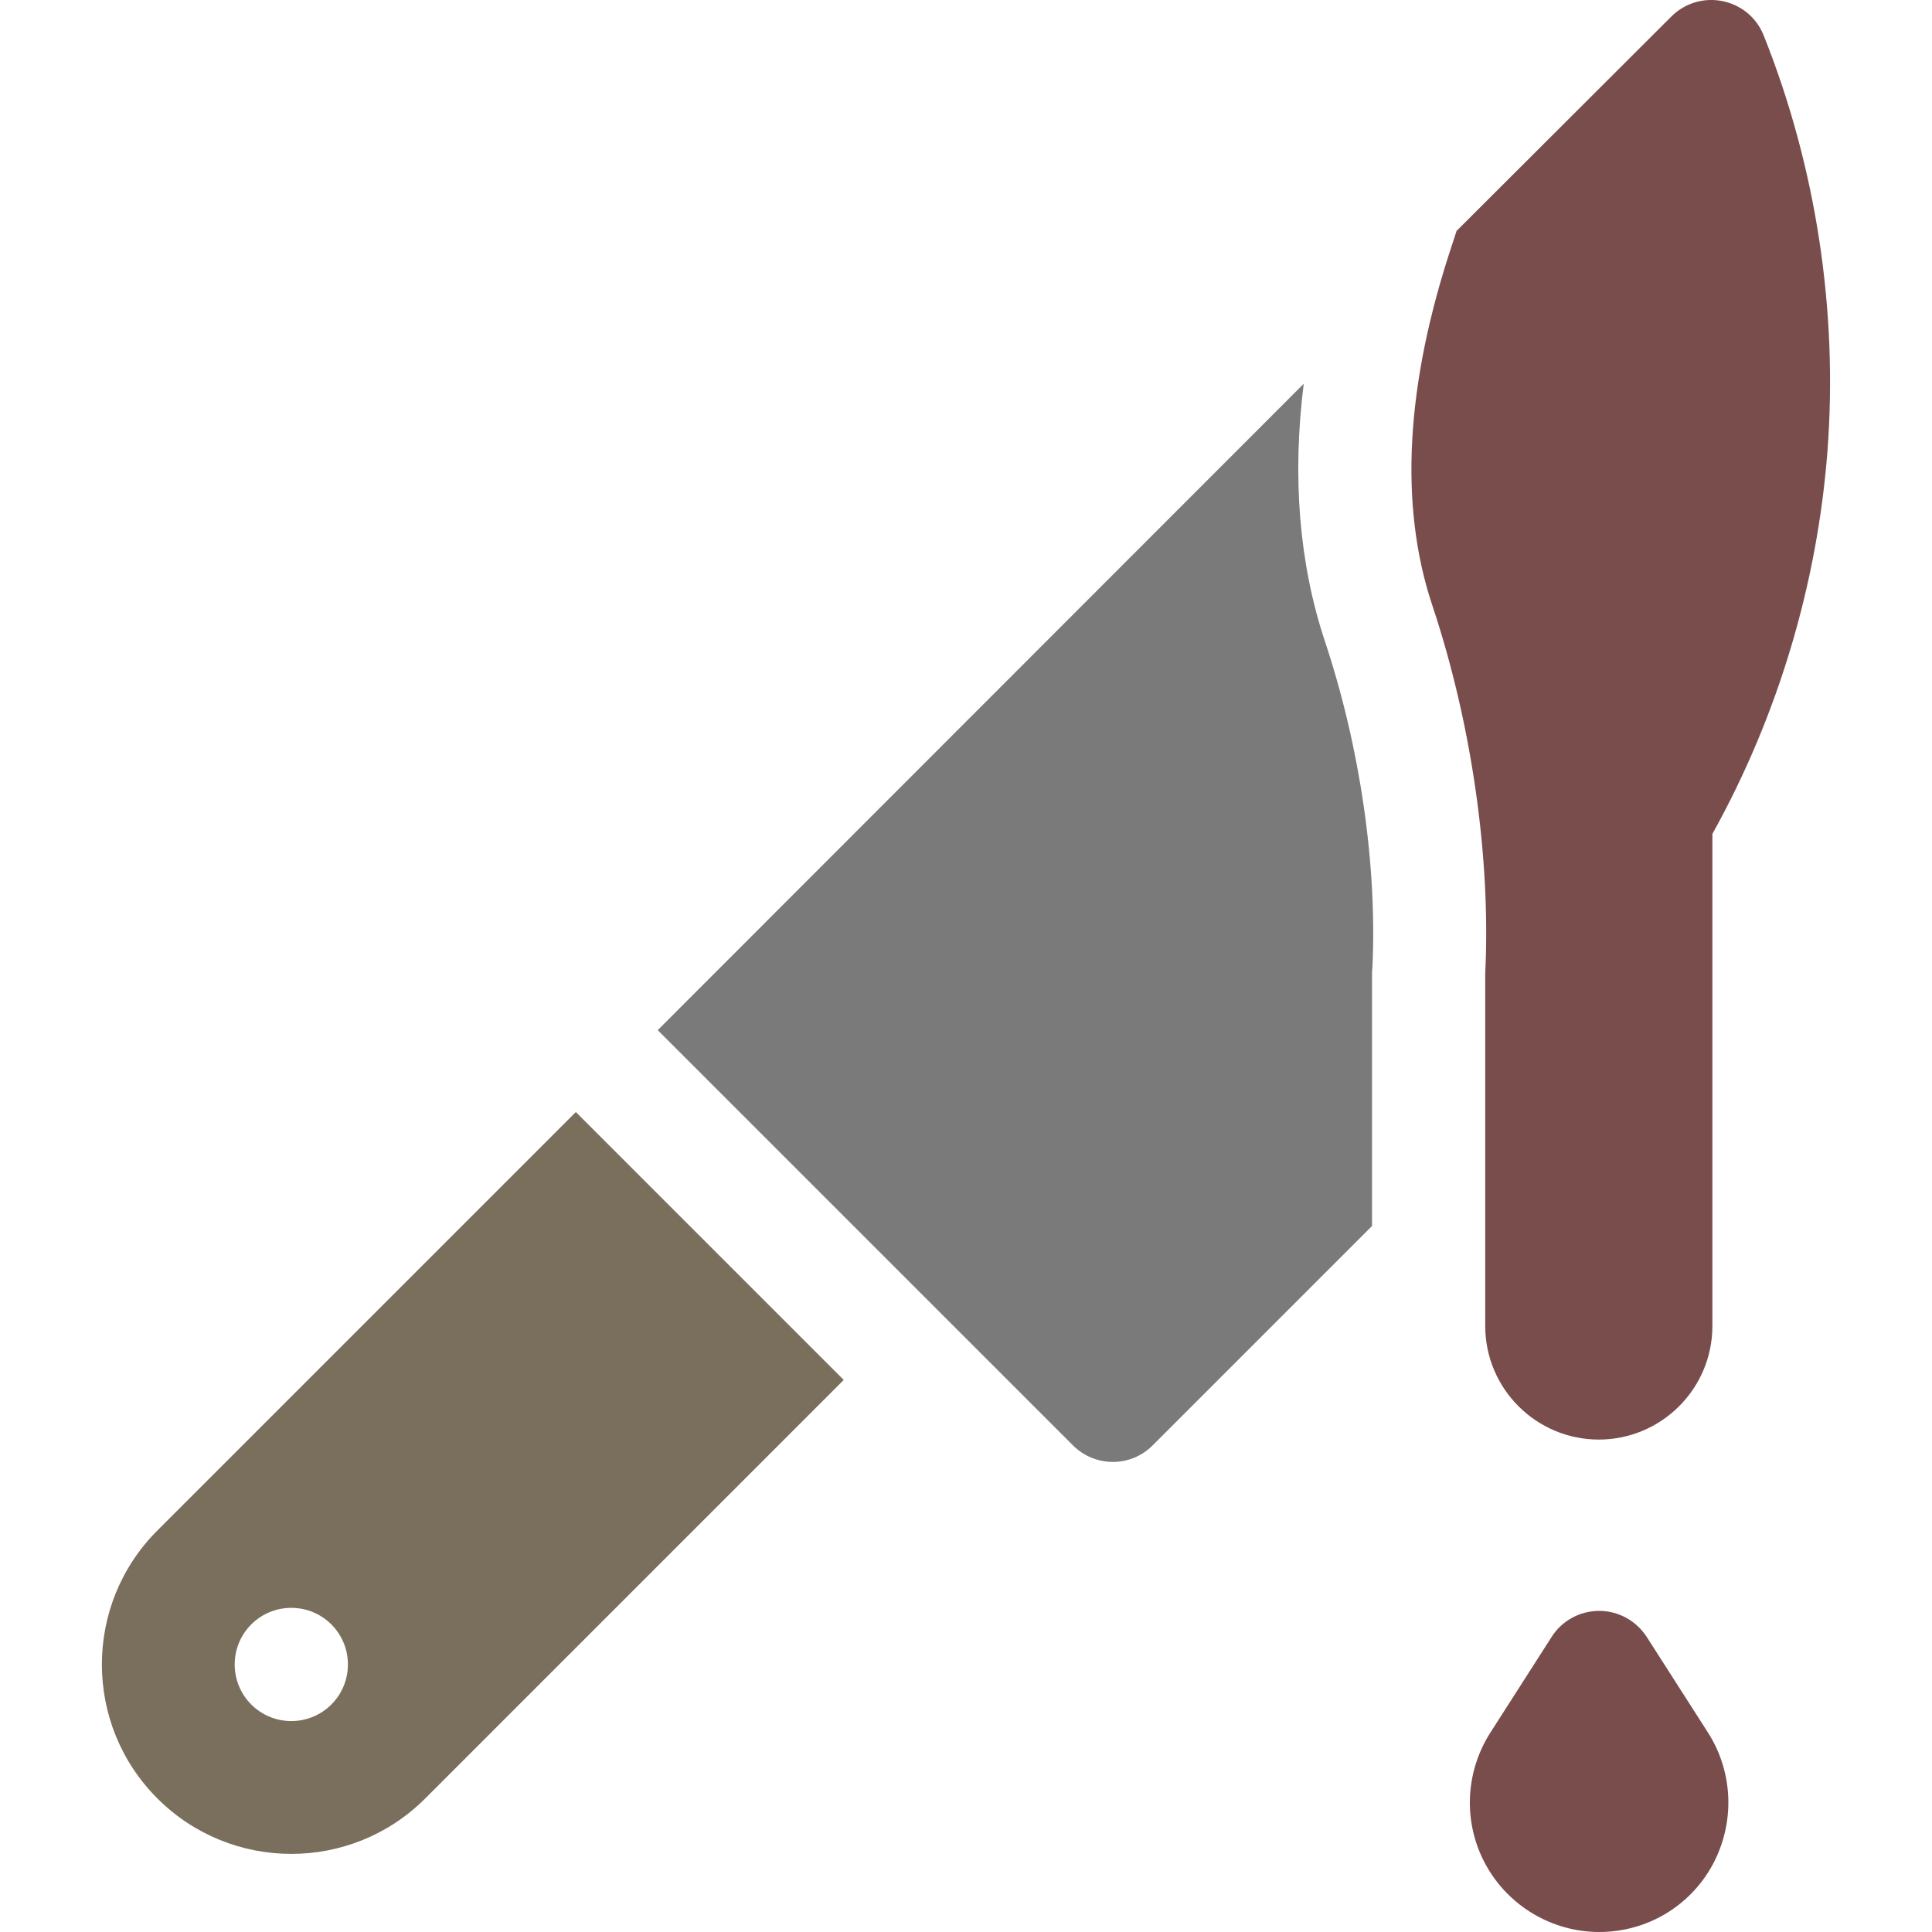 <?xml version="1.0" encoding="utf-8"?>
<!-- Generator: Adobe Illustrator 24.1.1, SVG Export Plug-In . SVG Version: 6.00 Build 0)  -->
<svg version="1.1" id="Capa_1" xmlns="http://www.w3.org/2000/svg" xmlns:xlink="http://www.w3.org/1999/xlink" x="0px" y="0px"
	 viewBox="0 0 512 512" style="enable-background:new 0 0 512 512;" xml:space="preserve">
<style type="text/css">
	.st0{fill:#7A6F5C;}
	.st1{fill:#7A7A7A;}
	.st2{fill:#7A4D4D;}
</style>
<g>
	<g>
		<path class="st0" d="M152.6,294.7L41.7,405.6c-19.6,19.6-19.6,51.4,0,71s51.4,19.6,71,0l110.9-110.9L152.6,294.7z M77.2,456.1
			c-8.3,0-15-6.7-15-15s6.7-15,15-15s15,6.7,15,15S85.5,456.1,77.2,456.1z"/>
		<path class="st1" d="M351.1,169.9c-6.8-20.5-8.7-43.4-5.6-68.2L174.3,273l110,110c5.9,5.9,15.4,5.9,21.2,0l58.1-58.1v-66.2
			c0-0.7,0-1.5,0.1-2.2C365,229.3,360.4,197.8,351.1,169.9L351.1,169.9z"/>
		<path class="st2" d="M452.6,459.1l-16.2-25.3c-2.8-4.3-7.5-6.9-12.6-6.9s-9.9,2.6-12.6,6.9l-16.2,25.3c-6.8,10.6-7.3,24-1.3,35
			c6,11,17.6,17.9,30.1,17.9c12.6,0,24.1-6.8,30.1-17.9C459.8,483.1,459.4,469.7,452.6,459.1z"/>
	</g>
	<path class="st2" d="M467.4,9.4c-4-10-16.9-12.6-24.5-5L386,61.2l-1.1,3.4c-12.4,37.1-14.2,69.3-5.3,95.9
		c10.4,31.2,15.5,66.8,14,97.5l0,93.4c0,16.6,13.5,30.1,30.1,30.1c16.6,0,30.1-13.5,30.1-30.1V221c17.3-31.1,27.8-66.1,30.5-101.5
		C487.1,82.3,481.3,44.2,467.4,9.4L467.4,9.4z"/>
</g>
</svg>
